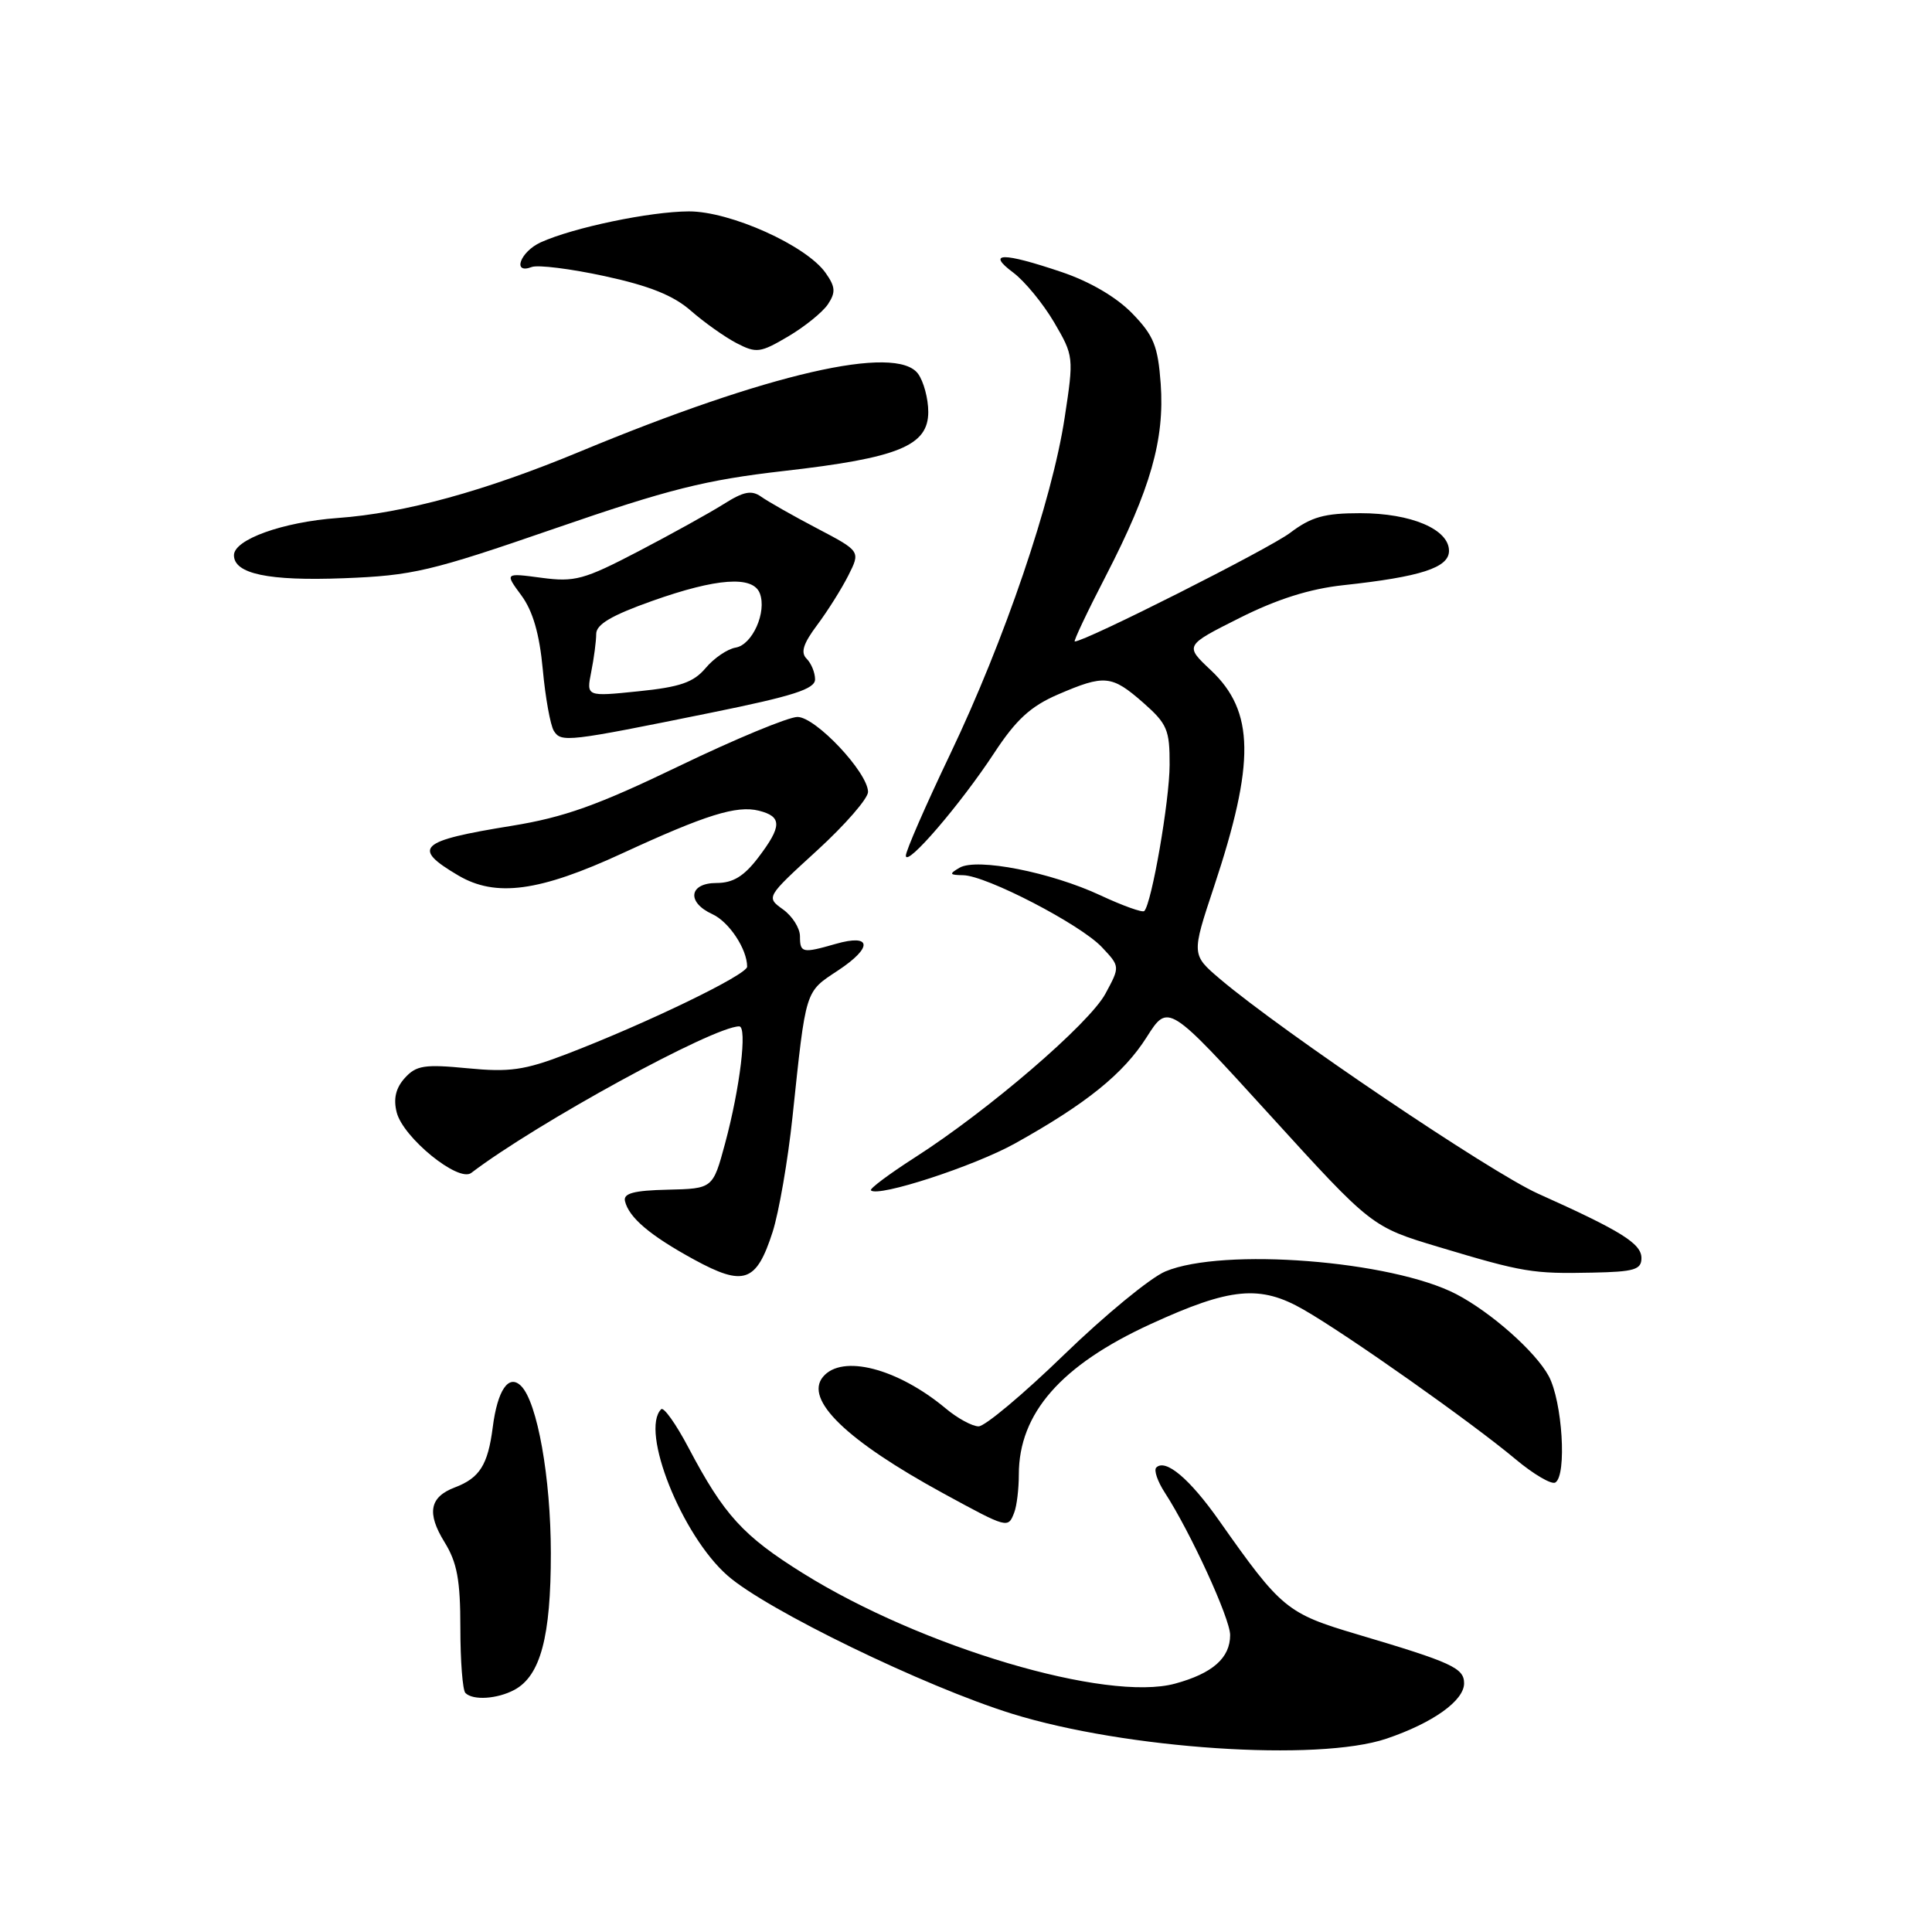 <?xml version="1.0" encoding="UTF-8" standalone="no"?>
<!DOCTYPE svg PUBLIC "-//W3C//DTD SVG 1.1//EN" "http://www.w3.org/Graphics/SVG/1.1/DTD/svg11.dtd" >
<svg xmlns="http://www.w3.org/2000/svg" xmlns:xlink="http://www.w3.org/1999/xlink" version="1.1" viewBox="0 0 256 256">
 <g >
 <path fill="currentColor"
d=" M 183.72 230.38 C 189.86 228.30 194.00 225.35 194.00 223.05 C 194.00 221.02 192.39 220.28 179.85 216.56 C 170.51 213.79 169.78 213.19 161.53 201.47 C 157.63 195.93 154.43 193.24 153.21 194.46 C 152.87 194.80 153.38 196.30 154.35 197.79 C 157.75 203.03 163.00 214.47 163.00 216.65 C 163.00 219.69 160.67 221.74 155.70 223.09 C 146.66 225.55 122.14 218.28 106.42 208.48 C 98.46 203.52 95.94 200.76 91.22 191.81 C 89.57 188.68 87.94 186.39 87.61 186.73 C 84.79 189.55 90.33 203.45 96.40 208.77 C 101.54 213.30 122.52 223.48 134.07 227.07 C 149.15 231.76 174.63 233.46 183.72 230.38 Z  M 68.15 223.92 C 71.62 222.06 73.00 216.88 72.99 205.78 C 72.98 195.78 71.20 185.80 69.05 183.65 C 67.41 182.01 65.92 184.18 65.29 189.13 C 64.65 194.11 63.56 195.84 60.27 197.09 C 56.92 198.36 56.52 200.48 58.90 204.34 C 60.57 207.04 61.00 209.36 61.00 215.70 C 61.00 220.08 61.30 223.97 61.67 224.33 C 62.67 225.34 65.88 225.13 68.15 223.92 Z  M 134.39 200.42 C 134.73 199.55 135.00 197.28 135.00 195.39 C 135.00 187.27 140.59 180.89 152.48 175.44 C 163.05 170.59 166.98 170.22 172.76 173.55 C 178.62 176.92 195.00 188.48 200.84 193.37 C 203.23 195.37 205.60 196.75 206.09 196.44 C 207.64 195.49 207.02 185.69 205.21 182.33 C 203.47 179.11 197.57 173.88 192.96 171.48 C 184.39 167.03 162.04 165.28 154.42 168.47 C 152.45 169.29 146.42 174.25 141.02 179.48 C 135.62 184.72 130.51 189.00 129.67 189.00 C 128.84 189.00 126.88 187.94 125.33 186.64 C 118.93 181.30 111.57 179.40 109.05 182.44 C 106.55 185.45 112.17 190.89 125.05 197.91 C 133.55 202.54 133.57 202.55 134.39 200.42 Z  M 102.37 163.26 C 103.21 160.64 104.40 153.78 105.01 148.00 C 106.82 130.90 106.63 131.51 111.06 128.58 C 115.68 125.52 115.52 123.70 110.74 125.07 C 106.32 126.34 106.00 126.28 106.00 124.06 C 106.00 122.99 104.99 121.39 103.75 120.50 C 101.50 118.88 101.50 118.88 108.27 112.69 C 111.99 109.29 115.03 105.79 115.02 104.93 C 114.99 102.35 108.08 95.00 105.67 95.00 C 104.48 95.00 97.42 97.92 90.00 101.50 C 79.19 106.71 74.76 108.30 67.78 109.43 C 55.48 111.42 54.50 112.33 60.72 116.00 C 65.69 118.93 71.47 118.15 82.48 113.06 C 93.53 107.96 97.61 106.69 100.55 107.42 C 103.65 108.20 103.63 109.48 100.45 113.66 C 98.57 116.12 97.12 117.00 94.95 117.00 C 91.29 117.00 90.95 119.56 94.39 121.13 C 96.60 122.14 99.00 125.76 99.00 128.09 C 99.00 129.16 85.65 135.62 75.00 139.70 C 69.49 141.81 67.50 142.09 61.94 141.55 C 56.25 141.00 55.15 141.17 53.64 142.84 C 52.44 144.17 52.11 145.58 52.56 147.38 C 53.40 150.74 60.75 156.71 62.44 155.42 C 71.09 148.83 94.55 136.00 97.95 136.00 C 99.04 136.00 98.06 144.16 96.08 151.50 C 94.46 157.50 94.46 157.50 88.48 157.64 C 84.00 157.74 82.58 158.12 82.81 159.14 C 83.32 161.33 86.13 163.71 91.95 166.89 C 98.57 170.50 100.22 169.93 102.37 163.26 Z  M 217.50 166.70 C 217.50 164.78 214.82 163.11 203.79 158.16 C 197.46 155.31 169.96 136.75 161.68 129.74 C 157.87 126.50 157.87 126.50 160.86 117.50 C 166.33 101.03 166.24 94.27 160.45 88.81 C 156.97 85.54 156.97 85.54 164.24 81.89 C 169.21 79.39 173.55 78.02 178.00 77.54 C 188.27 76.43 192.00 75.22 192.00 72.99 C 192.00 70.13 186.99 68.00 180.24 68.00 C 175.48 68.00 173.75 68.49 170.94 70.61 C 168.17 72.71 143.81 85.00 142.41 85.00 C 142.21 85.00 144.07 81.06 146.56 76.25 C 152.45 64.82 154.33 58.24 153.80 50.85 C 153.43 45.84 152.88 44.47 150.03 41.53 C 147.93 39.37 144.42 37.31 140.65 36.04 C 132.83 33.40 130.65 33.43 134.26 36.12 C 135.78 37.26 138.21 40.22 139.67 42.70 C 142.28 47.16 142.30 47.31 141.07 55.36 C 139.40 66.35 133.10 84.85 125.92 99.89 C 122.66 106.71 120.01 112.78 120.03 113.39 C 120.07 114.96 127.27 106.58 131.74 99.77 C 134.64 95.35 136.57 93.58 140.19 92.02 C 146.36 89.36 147.30 89.45 151.47 93.10 C 154.66 95.91 155.00 96.70 154.98 101.35 C 154.97 106.11 152.60 119.74 151.62 120.72 C 151.38 120.95 148.78 120.02 145.84 118.65 C 139.26 115.57 129.43 113.64 127.14 114.98 C 125.73 115.81 125.79 115.94 127.62 115.97 C 130.68 116.01 143.17 122.49 146.00 125.50 C 148.42 128.07 148.42 128.07 146.48 131.66 C 144.35 135.63 130.97 147.13 121.26 153.35 C 117.83 155.55 115.19 157.52 115.40 157.73 C 116.34 158.68 129.09 154.52 134.50 151.51 C 143.96 146.24 148.87 142.27 151.94 137.43 C 154.79 132.94 154.79 132.94 168.27 147.75 C 181.75 162.56 181.75 162.56 190.63 165.23 C 201.82 168.59 203.08 168.80 211.00 168.63 C 216.55 168.52 217.50 168.24 217.50 166.70 Z  M 94.25 94.43 C 105.10 92.23 108.00 91.30 108.00 90.02 C 108.00 89.13 107.50 87.90 106.88 87.28 C 106.06 86.46 106.43 85.29 108.27 82.83 C 109.64 81.00 111.50 78.05 112.40 76.27 C 114.03 73.04 114.03 73.04 108.26 70.01 C 105.09 68.35 101.77 66.46 100.88 65.83 C 99.59 64.91 98.55 65.11 95.88 66.80 C 94.02 67.97 88.93 70.79 84.56 73.07 C 77.39 76.81 76.16 77.15 71.75 76.56 C 66.88 75.91 66.88 75.91 69.08 78.89 C 70.60 80.95 71.48 83.97 71.92 88.69 C 72.26 92.43 72.93 96.11 73.39 96.85 C 74.37 98.40 75.16 98.31 94.25 94.43 Z  M 73.51 70.03 C 88.63 64.81 93.47 63.60 103.84 62.41 C 119.06 60.68 123.00 59.07 123.00 54.58 C 123.00 52.82 122.39 50.55 121.65 49.53 C 118.76 45.58 101.76 49.49 76.89 59.82 C 64.23 65.08 53.59 68.00 44.72 68.64 C 37.46 69.17 31.00 71.49 31.00 73.57 C 31.00 76.04 35.59 77.00 45.51 76.62 C 54.68 76.27 57.03 75.72 73.51 70.03 Z  M 109.71 40.31 C 110.75 38.74 110.70 38.01 109.41 36.18 C 106.87 32.54 96.77 28.00 91.28 28.01 C 86.13 28.03 75.94 30.16 71.65 32.11 C 68.93 33.35 67.82 36.39 70.46 35.38 C 71.27 35.07 75.62 35.61 80.13 36.59 C 86.05 37.87 89.24 39.15 91.55 41.18 C 93.31 42.72 96.03 44.65 97.60 45.47 C 100.23 46.83 100.74 46.76 104.44 44.58 C 106.64 43.28 109.01 41.36 109.71 40.31 Z  M 78.34 89.03 C 78.70 87.23 79.00 84.96 79.00 84.00 C 79.00 82.74 81.03 81.54 86.41 79.63 C 94.97 76.59 99.77 76.25 100.68 78.62 C 101.63 81.09 99.70 85.44 97.48 85.81 C 96.39 85.99 94.60 87.21 93.50 88.52 C 91.90 90.42 90.12 91.04 84.59 91.60 C 77.69 92.31 77.69 92.31 78.34 89.03 Z "/>
</g>
</svg>